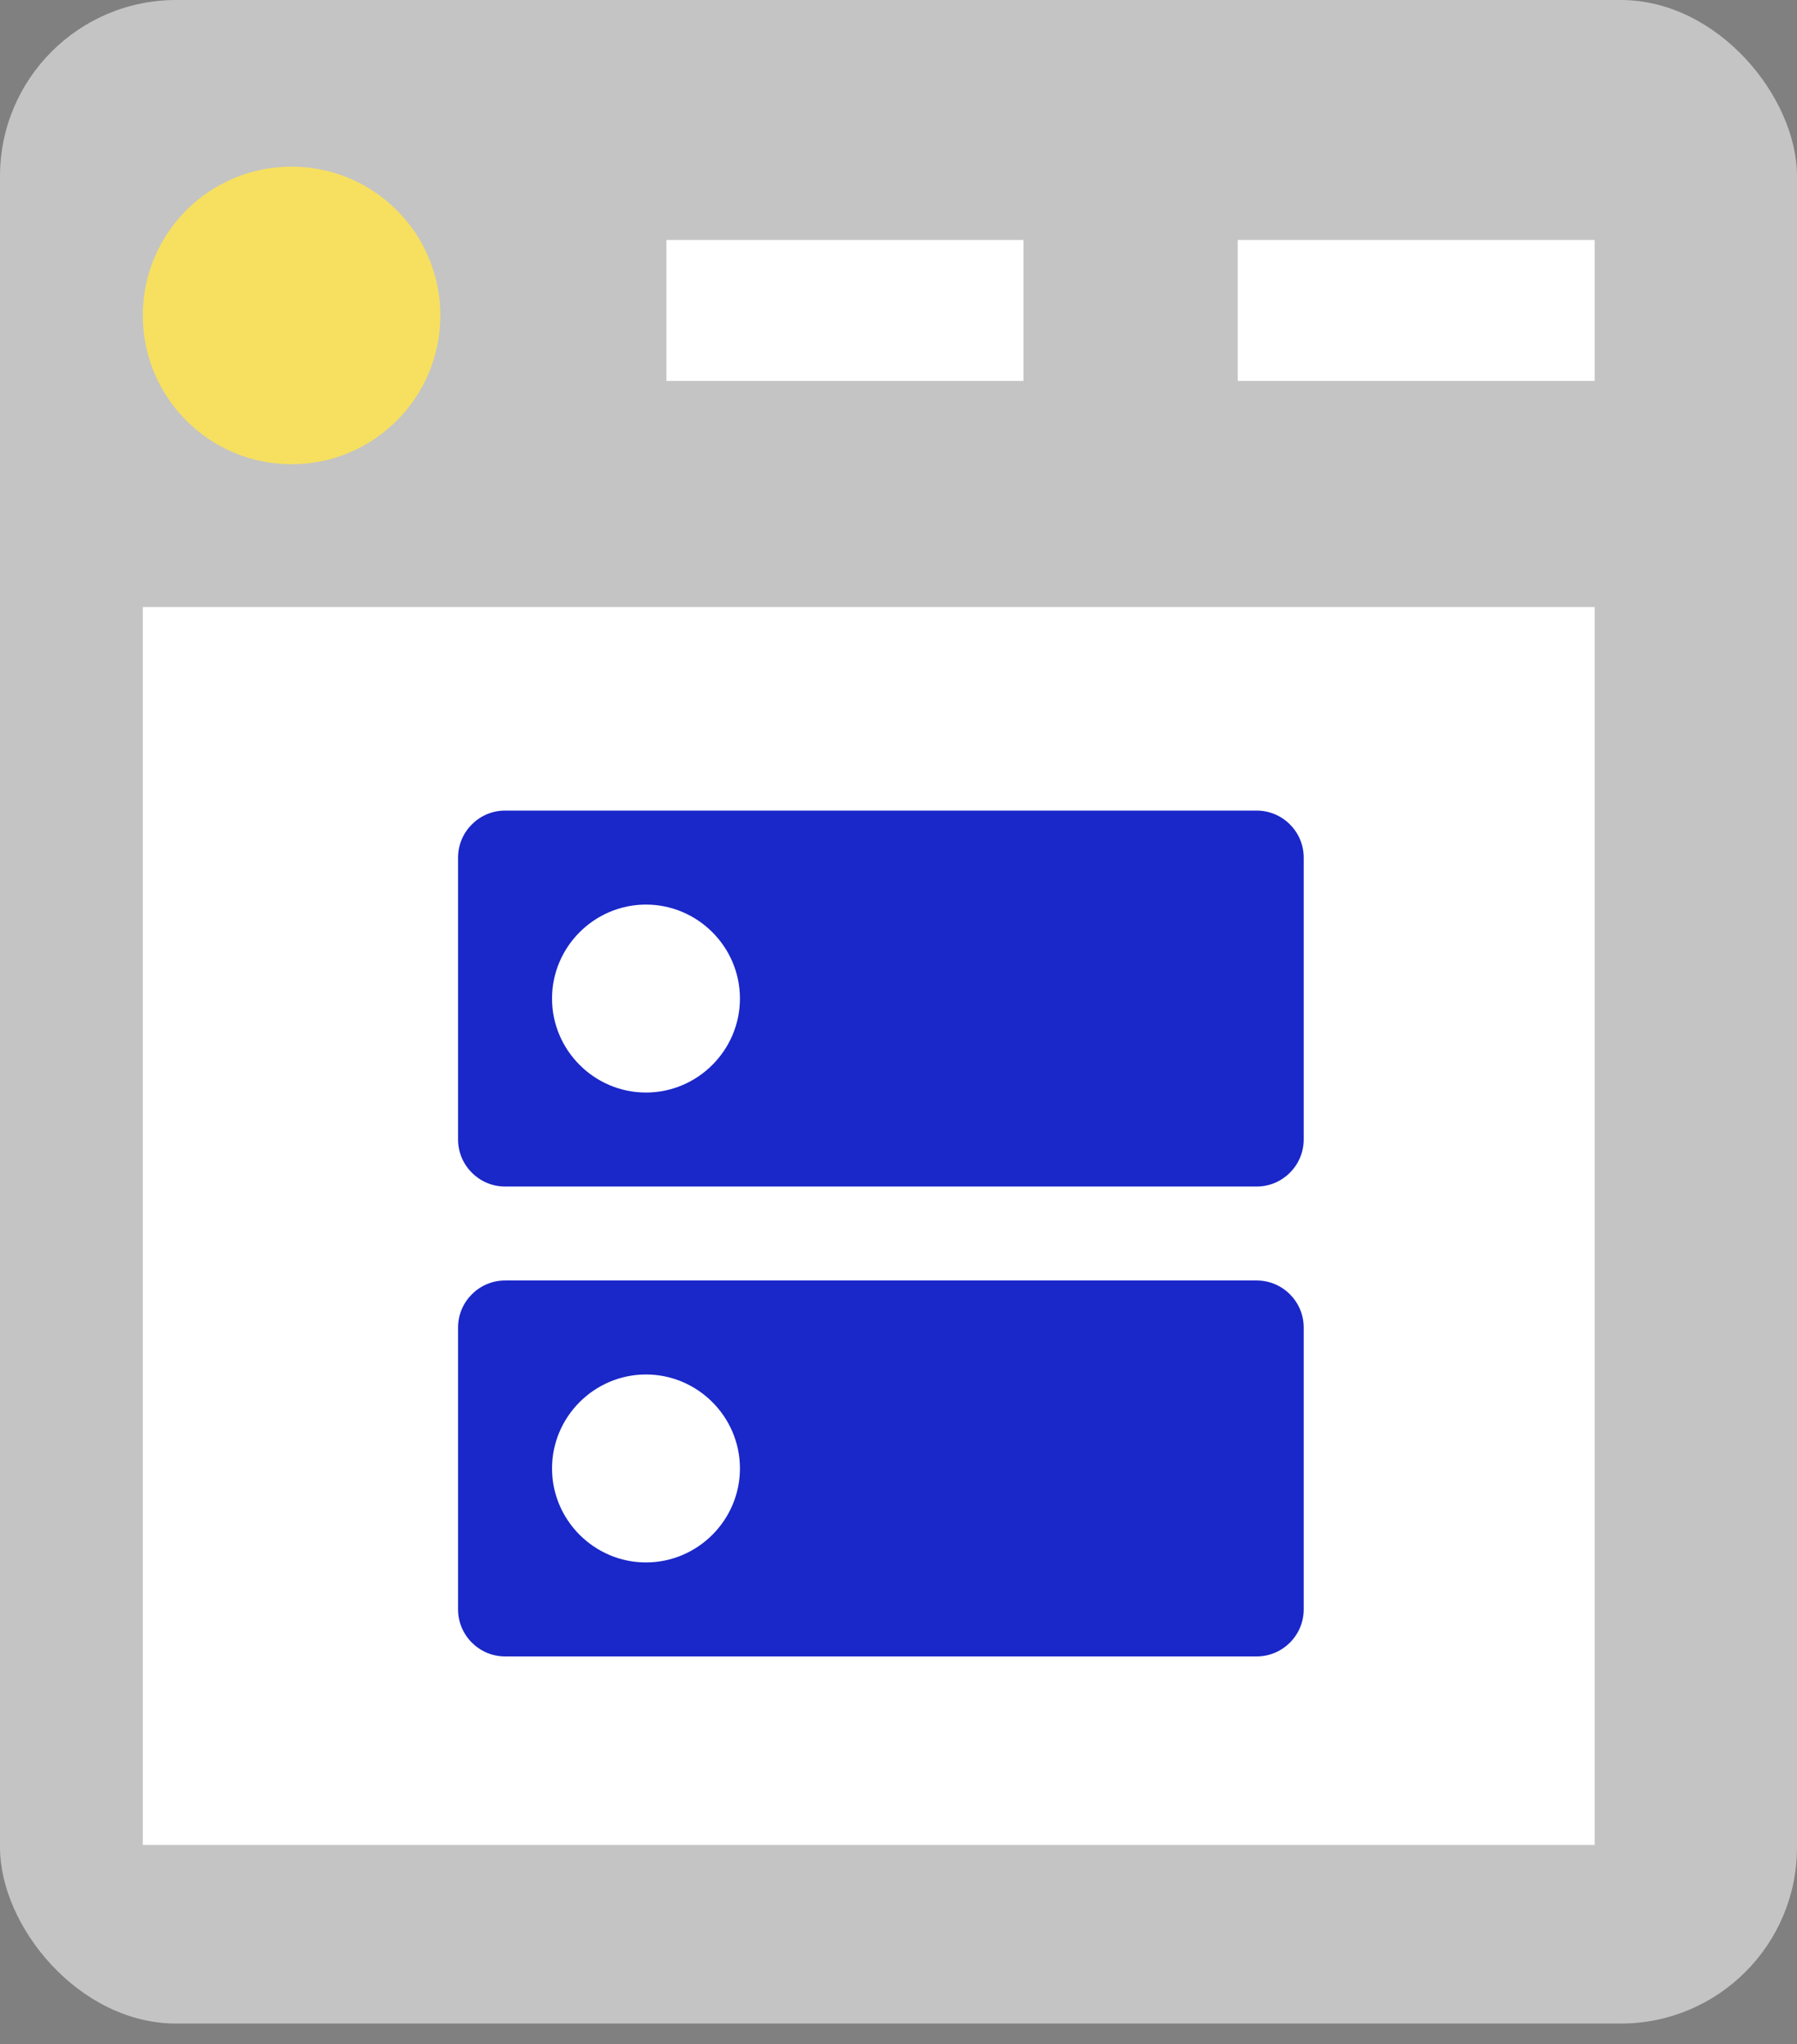 <svg width="51" height="58" viewBox="0 0 51 58" fill="none" xmlns="http://www.w3.org/2000/svg">
<rect x="0" y="0" width="51" height="58" fill="#808080" stroke="none"/>
<rect width="51" height="57.417" rx="5" fill="#C4C4C4"/>
<circle cx="8.275" cy="8.95" r="4.222" fill="#F7E05F"/>
<line x1="18.914" y1="8.808" x2="29.046" y2="8.808" stroke="white" stroke-width="4"/>
<line x1="35.126" y1="8.808" x2="45.258" y2="8.808" stroke="white" stroke-width="4"/>
<rect x="4.053" y="17.225" width="41.205" height="35.126" fill="white"/>
<path d="M35.667 36.333H14.333C13.6 36.333 13 36.933 13 37.667V45.667C13 46.4 13.6 47 14.333 47H35.667C36.4 47 37 46.4 37 45.667V37.667C37 36.933 36.4 36.333 35.667 36.333ZM18.333 44.333C16.867 44.333 15.667 43.133 15.667 41.667C15.667 40.2 16.867 39 18.333 39C19.8 39 21 40.2 21 41.667C21 43.133 19.8 44.333 18.333 44.333ZM35.667 23H14.333C13.6 23 13 23.6 13 24.333V32.333C13 33.067 13.6 33.667 14.333 33.667H35.667C36.4 33.667 37 33.067 37 32.333V24.333C37 23.6 36.4 23 35.667 23ZM18.333 31C16.867 31 15.667 29.8 15.667 28.333C15.667 26.867 16.867 25.667 18.333 25.667C19.8 25.667 21 26.867 21 28.333C21 29.8 19.8 31 18.333 31Z" fill="#1A27C9"/>
</svg>
